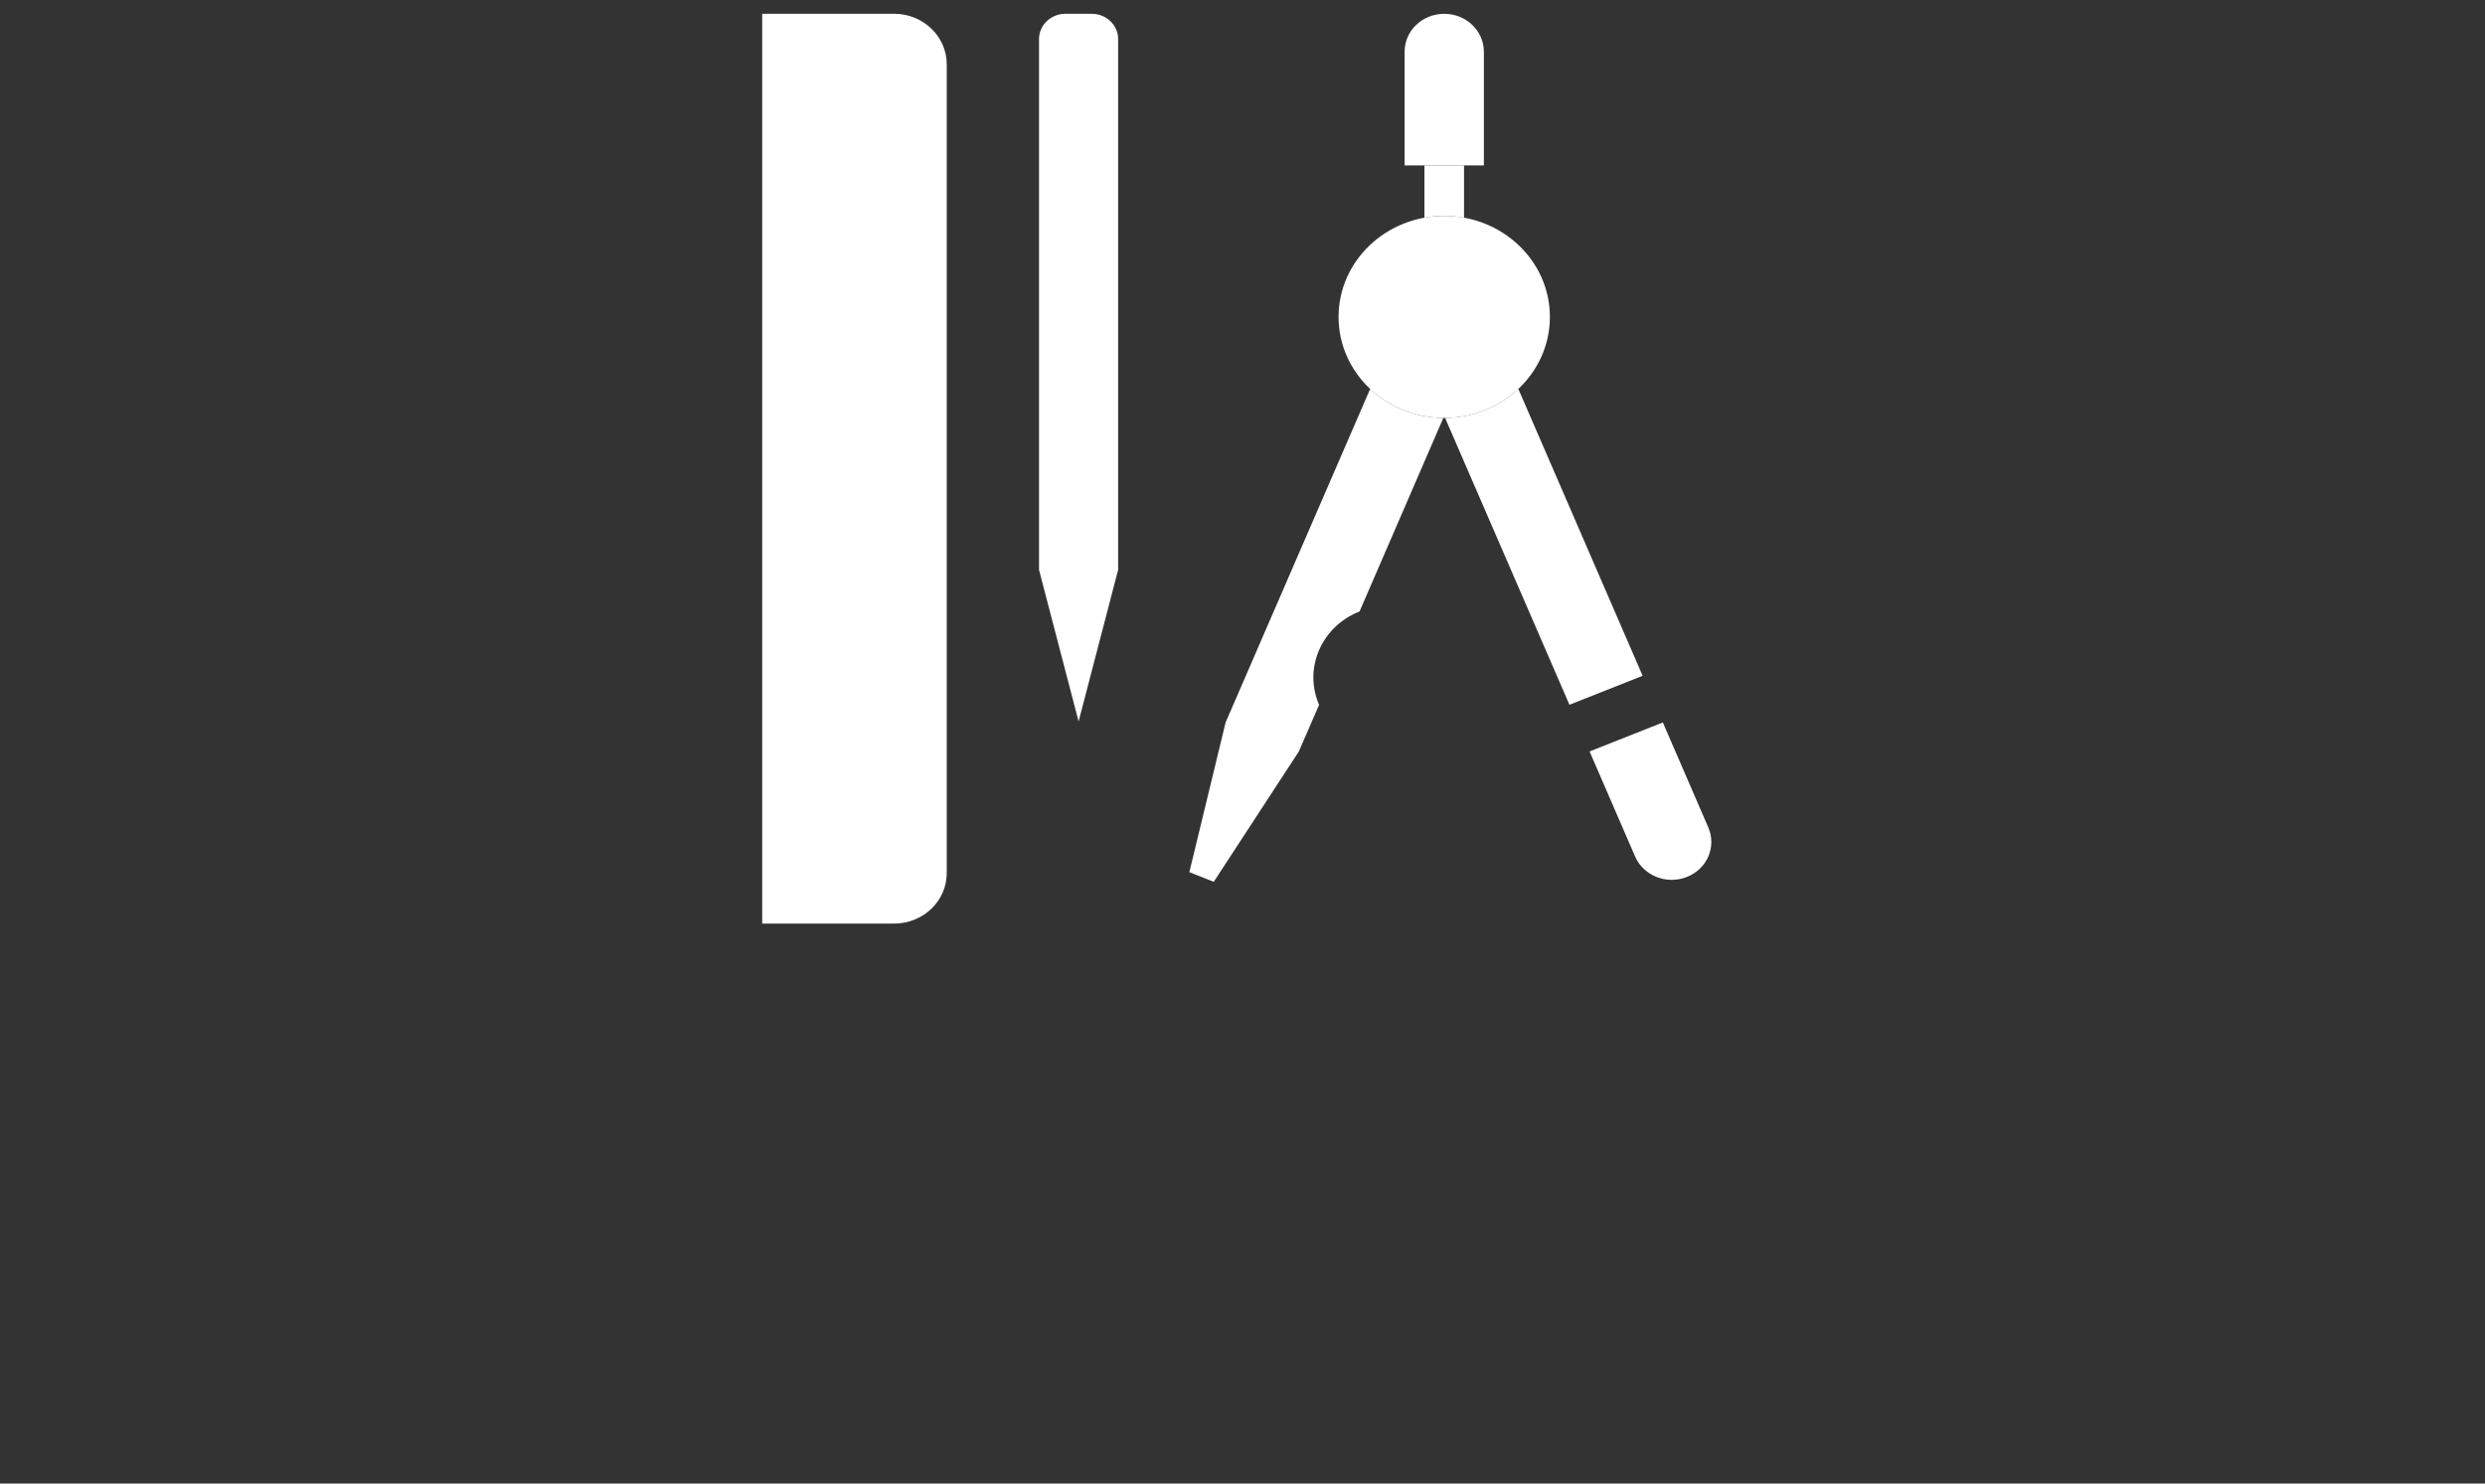 <svg width="67" height="40" viewBox="0 0 67 40" fill="none" xmlns="http://www.w3.org/2000/svg">
<rect x="0" y="0" width="67" height="40" fill="#333333" stroke="none"/>
<g clip-path="url(#clip0_1_163)">
<path d="M42.858 20.261L44.085 23.093C44.312 23.614 44.936 23.861 45.481 23.645C46.027 23.43 46.285 22.832 46.059 22.31L44.833 19.479L42.858 20.261Z" fill="white"/>
<path d="M43.676 22.149L45.651 21.367L43.676 22.149Z" fill="white"/>
<path d="M40.269 14.284L43.061 15.39L40.269 14.284Z" fill="white"/>
<path d="M41.788 8.545C41.788 10.049 40.513 11.269 38.94 11.269C37.366 11.269 36.09 10.049 36.09 8.545C36.09 7.04 37.366 5.821 38.94 5.821C40.512 5.821 41.788 7.04 41.788 8.545Z" fill="white"/>
<path d="M40.363 8.544C40.363 9.297 39.726 9.907 38.94 9.907C38.153 9.907 37.514 9.297 37.514 8.544C37.514 7.792 38.153 7.182 38.94 7.182C39.726 7.182 40.363 7.792 40.363 8.544Z" fill="white"/>
<path d="M36.942 10.486L33.044 19.48L32.067 23.516L32.725 23.776L35.019 20.262L35.565 19.004C35.139 18.02 35.627 16.893 36.656 16.486L38.915 11.268C38.147 11.262 37.451 10.965 36.942 10.486Z" fill="white"/>
<path d="M40.937 10.486C40.427 10.965 39.731 11.262 38.962 11.268L42.315 19.002L44.288 18.221L40.937 10.486Z" fill="white"/>
<path d="M40.008 4.459V1.394C40.007 0.829 39.528 0.372 38.939 0.372C38.349 0.372 37.871 0.828 37.871 1.394L37.871 4.459H40.008Z" fill="white"/>
<path d="M38.94 5.821C39.122 5.821 39.301 5.839 39.473 5.87V4.459H38.405V5.87C38.579 5.838 38.756 5.821 38.94 5.821Z" fill="white"/>
<path d="M24.104 24.903H20.55V0.371H24.105C24.89 0.371 25.526 0.982 25.526 1.735V23.541H25.526C25.526 24.294 24.89 24.903 24.104 24.903Z" fill="white"/>
<path d="M23.927 2.416C24.222 2.416 24.461 2.187 24.461 1.905C24.461 1.623 24.222 1.394 23.927 1.394C23.633 1.394 23.394 1.623 23.394 1.905C23.394 2.187 23.633 2.416 23.927 2.416Z" fill="white"/>
<path d="M28.014 14.853C28.014 15.134 28.253 15.364 28.548 15.364C28.842 15.364 29.081 15.134 29.081 14.853C29.081 15.134 29.32 15.364 29.614 15.364C29.909 15.364 30.147 15.134 30.147 14.853C30.147 15.134 29.909 15.364 29.614 15.364C29.32 15.364 29.081 15.134 29.081 14.853C29.081 15.134 28.842 15.364 28.548 15.364C28.253 15.364 28.014 15.134 28.014 14.853Z" fill="white"/>
<path d="M28.726 0.371C28.333 0.371 28.014 0.677 28.014 1.054V1.053V15.364L29.081 19.453L30.147 15.364V1.053V1.053C30.147 0.677 29.828 0.372 29.436 0.372L28.726 0.371Z" fill="white"/>
</g>
<defs>
<clipPath id="clip0_1_163">
<rect width="65.795" height="39.857" fill="white" transform="translate(0.448 0.143)"/>
</clipPath>
</defs>
</svg>
